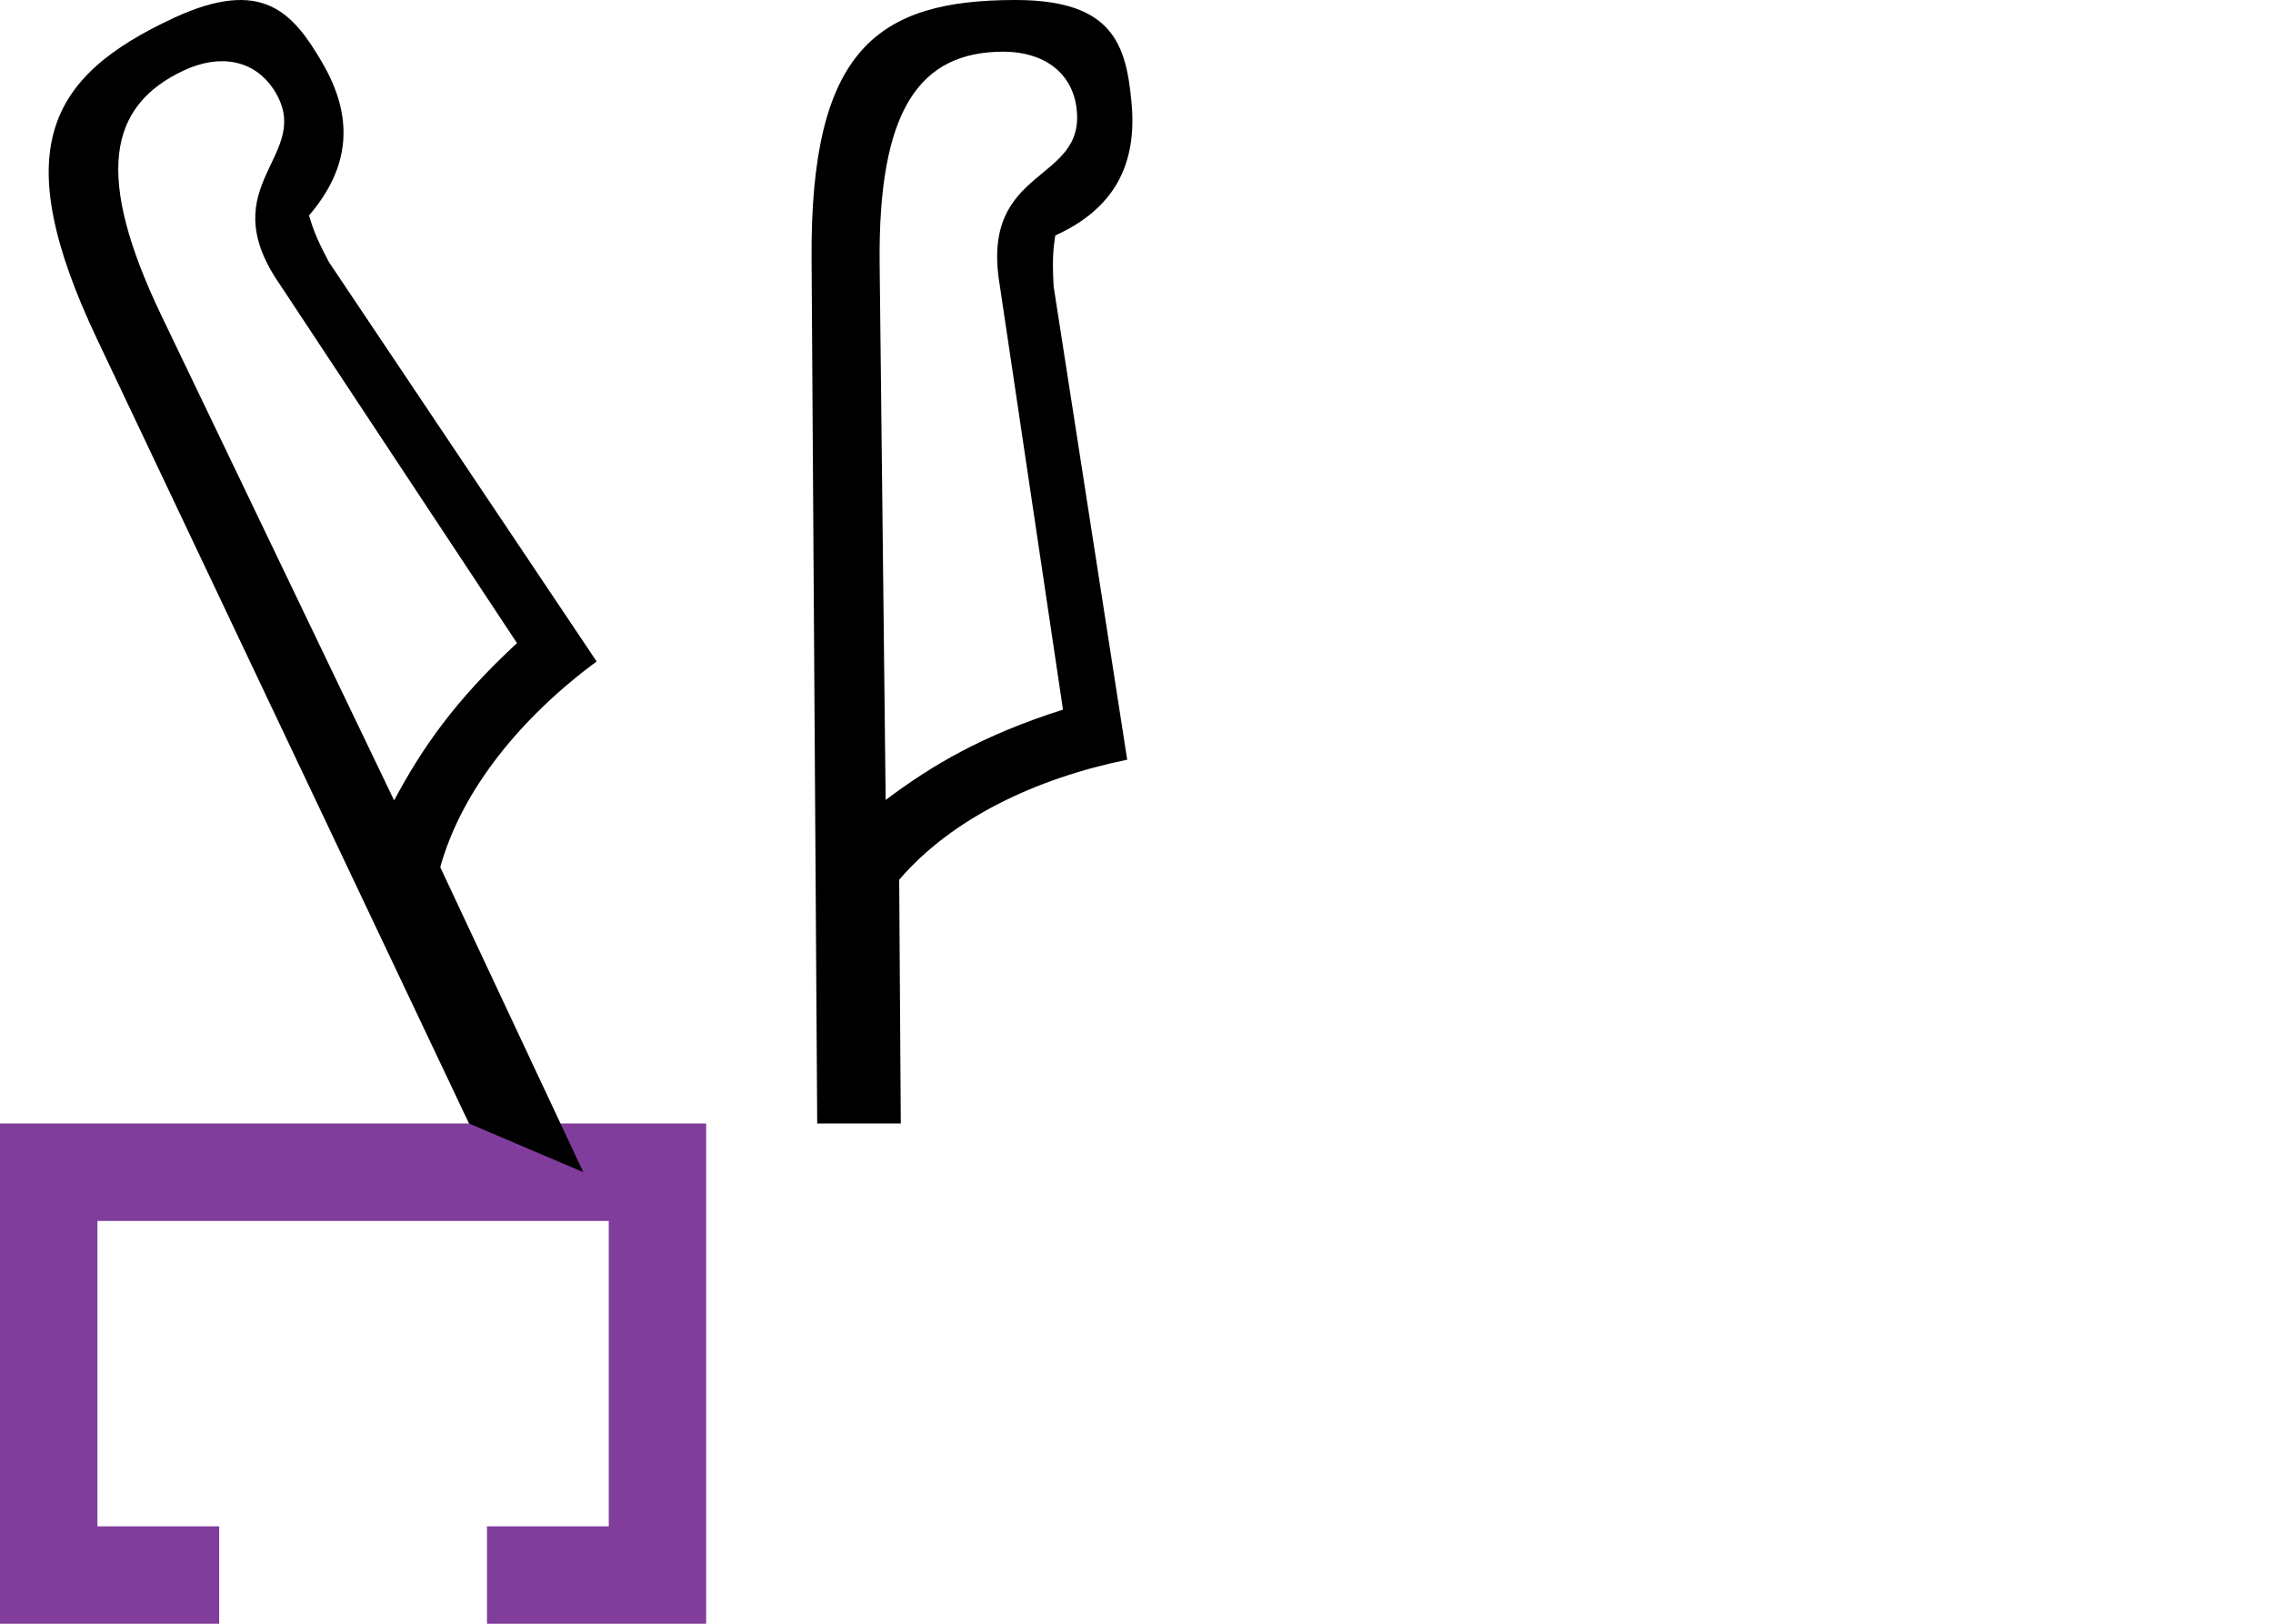 <?xml version="1.0" encoding="UTF-8" standalone="no"?>
<svg
   width="1400"
   height="1000"
   version="1.1"
   id="svg1"
   sodipodi:docname="13F50.svg"
   inkscape:version="1.4.2 (f4327f4, 2025-05-13)"
   xmlns:inkscape="http://www.inkscape.org/namespaces/inkscape"
   xmlns:sodipodi="http://sodipodi.sourceforge.net/DTD/sodipodi-0.dtd"
   xmlns="http://www.w3.org/2000/svg"
   xmlns:svg="http://www.w3.org/2000/svg">
  <defs
     id="defs1" />
  <sodipodi:namedview
     id="namedview1"
     pagecolor="#ffffff"
     bordercolor="#666666"
     borderopacity="1.0"
     inkscape:showpageshadow="2"
     inkscape:pageopacity="0.0"
     inkscape:pagecheckerboard="0"
     inkscape:deskcolor="#d1d1d1"
     showguides="true"
     inkscape:zoom="0.37535714"
     inkscape:cx="419.60038"
     inkscape:cy="800.57089"
     inkscape:window-width="1680"
     inkscape:window-height="998"
     inkscape:window-x="-8"
     inkscape:window-y="-8"
     inkscape:window-maximized="1"
     inkscape:current-layer="svg1">
    <sodipodi:guide
       position="30,371.265"
       orientation="-1,0"
       id="guide1"
       inkscape:locked="false"
       inkscape:label=""
       inkscape:color="rgb(0,134,229)" />
    <sodipodi:guide
       position="166.508,0"
       orientation="0,1"
       id="guide2"
       inkscape:locked="false"
       inkscape:label=""
       inkscape:color="rgb(0,134,229)" />
    <sodipodi:guide
       position="166.508,30"
       orientation="0,1"
       id="guide3"
       inkscape:label=""
       inkscape:locked="false"
       inkscape:color="rgb(0,134,229)" />
    <sodipodi:guide
       position="135,371.265"
       orientation="-1,0"
       id="guide5"
       inkscape:label=""
       inkscape:locked="false"
       inkscape:color="rgb(0,134,229)" />
    <sodipodi:guide
       position="404.948,174.12"
       orientation="1,0"
       id="guide6"
       inkscape:locked="false" />
    <sodipodi:guide
       position="0,308.084"
       orientation="0,-1"
       id="guide7"
       inkscape:locked="false" />
    <sodipodi:guide
       position="0,278.084"
       orientation="0,1"
       id="guide8"
       inkscape:label=""
       inkscape:locked="false"
       inkscape:color="rgb(0,134,229)" />
    <sodipodi:guide
       position="299.948,174.12"
       orientation="-1,0"
       id="guide9"
       inkscape:label=""
       inkscape:locked="false"
       inkscape:color="rgb(0,134,229)" />
    <sodipodi:guide
       position="217.474,278.084"
       orientation="1,0"
       id="guide10"
       inkscape:locked="false" />
    <sodipodi:guide
       position="330.856,397.914"
       orientation="0.906,0.423"
       id="guide4"
       inkscape:locked="false" />
  </sodipodi:namedview>
  <path
     style="fill:none;stroke:#813d9c;stroke-width:60;stroke-linecap:butt;stroke-linejoin:miter;stroke-dasharray:none;stroke-opacity:1"
     d="M 135,970 H 30 V 721.916 H 404.948 V 970 h -105"
     id="path9"
     sodipodi:nodetypes="cccccc" />
  <path
     style="fill:#000000;stroke:none;stroke-width:1"
     d="M 106.682,11.206 C 29.59,47.154 4.439,92.162 59.929,209.166 l 228.95,482.75 70.417,30 -88.136,-187.837 c 13.33,-48.04 50.111,-92.47 96.309,-126.741 L 202.692,161.546 c -9.382,-17.483 -10.549,-23.315 -12.345,-28.87 26.11,-30.447 27.289,-61.164 8.24,-93.902 C 180.431,7.57 161.578,-14.106 107.297,10.921 c -0.205,0.095 -0.409,0.189 -0.615,0.285 z m 6.636,32.136 c 22.164,-10.335 43.412,-6.555 55.387,12.002 26.039,40.354 -39.395,57.439 3.534,119.632 L 318.44,396.071 c -38.455,35.45 -58.845,65.31 -75.688,96.865 L 99.566,194.67 C 58.212,108.526 66.404,65.217 113.318,43.341 Z"
     id="path1"
     sodipodi:nodetypes="ssccccccssssscccss" />
  <path
     style="fill:#000000;stroke:none;stroke-width:1"
     d="M 625.538,0 C 540.723,0 499.029,30.074 499.87,159.19 l 3.47,532.726 h 51.486 l -0.988,-150.1 c 32.29,-37.795 84.249,-62.446 140.439,-73.949 L 648.948,176.316 c -1.111,-19.752 0.292,-25.515 1.01,-31.291 36.425,-16.512 50.434,-43.773 47.016,-81.385 C 693.715,27.792 685.812,0.259 626.213,0.002 625.988,0.001 625.764,0 625.538,0 Z m -7.545,31.836 c 24.384,0 41.993,12.37 44.994,34.185 6.526,47.44 -59.804,35.305 -47.219,109.598 l 38.951,261.406 c -49.689,15.831 -80.697,34.222 -109.215,55.641 L 541.797,162.793 C 540.727,67.521 566.38,31.836 617.993,31.836 Z"
     id="path4"
     sodipodi:nodetypes="ssccccccssssscccss" />
</svg>
